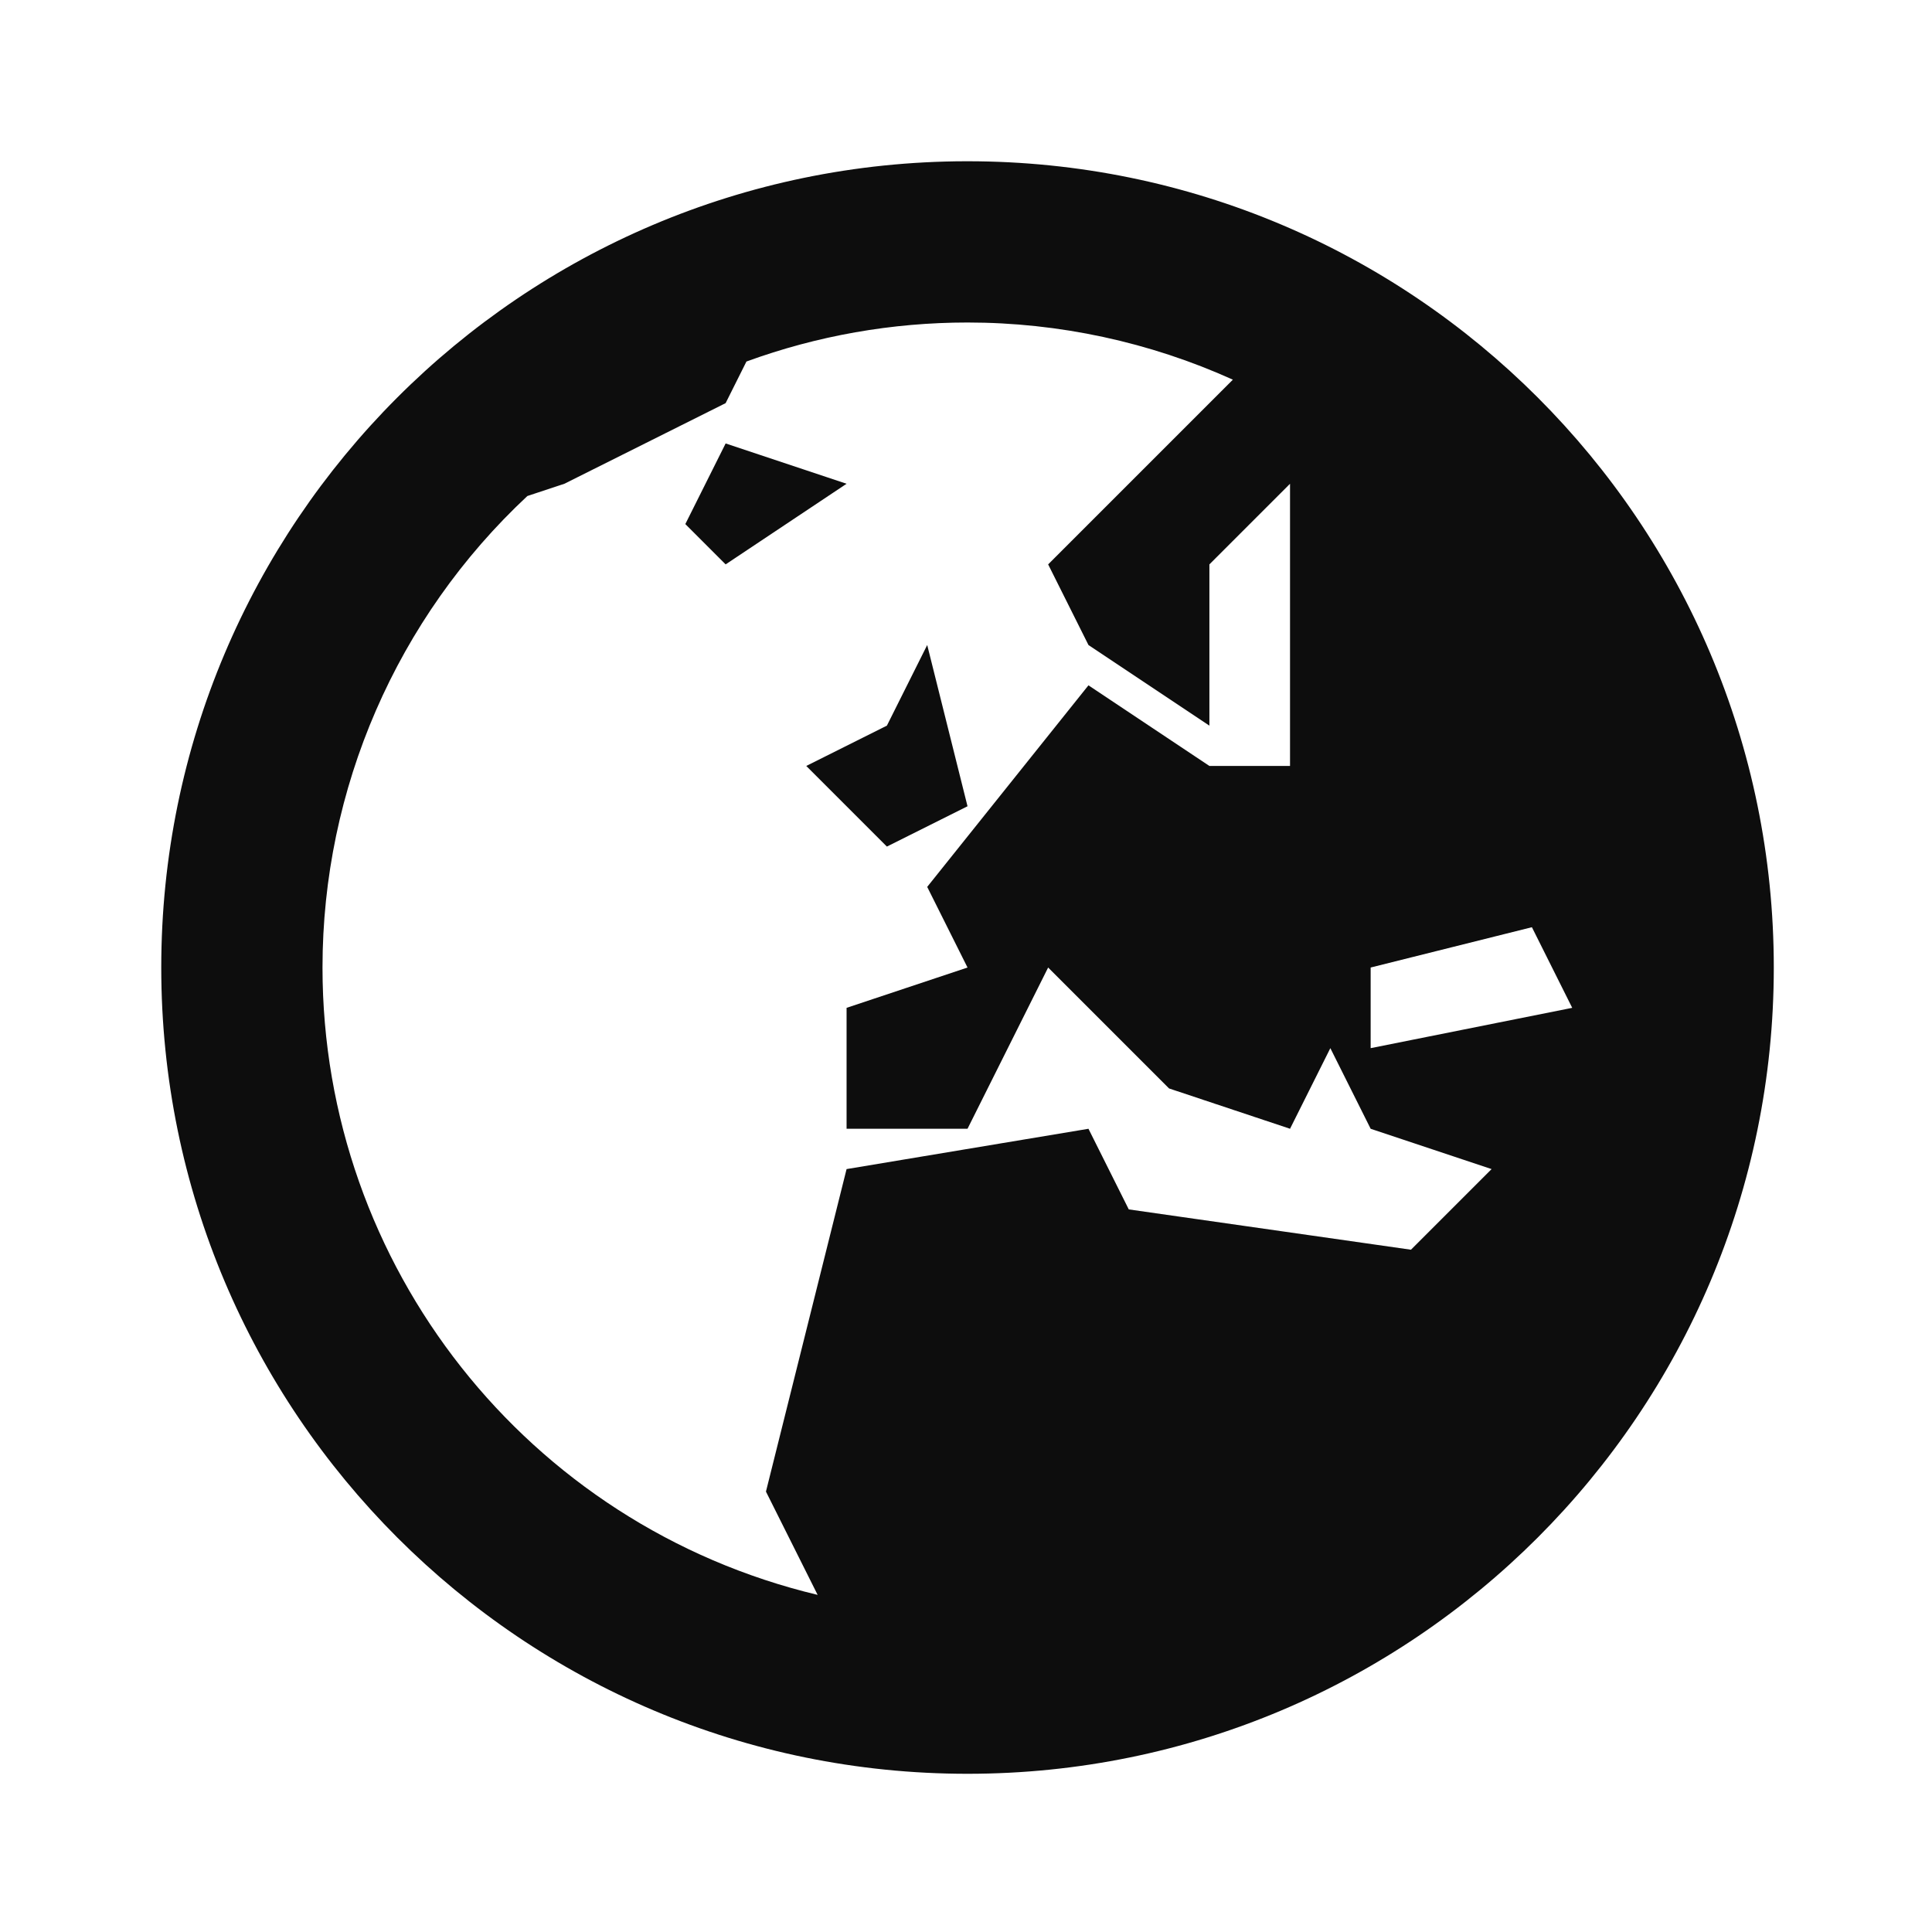 <?xml version="1.0" encoding="UTF-8"?>
<svg width="24" height="24" version="1.1" viewBox="0 0 6.35 6.35" xmlns="http://www.w3.org/2000/svg" xmlns:cc="http://creativecommons.org/ns#" xmlns:dc="http://purl.org/dc/elements/1.1/" xmlns:rdf="http://www.w3.org/1999/02/22-rdf-syntax-ns#">
 <g transform="translate(0 -290.65)">
  <path transform="matrix(.265 0 0 .265 0 290.65)" d="m11.98 2c-5.515 0.011-9.98 4.485-9.98 10 0 5.523 4.477 10 10 10 5.523 0 10-4.477 10-10 0-5.523-4.477-10-10-10zm0.02 2c1.135 2.223e-4 2.257 0.242 3.291 0.709l-2.291 2.291 0.5 1 1.5 1v-2l1-1v3.5h-1l-1.5-1-2 2.5 0.5 1-1.5 0.5v1.5h1.5l1-2 1.5 1.5 1.5 0.5 0.5-1 0.5 1 1.5 0.5-1 1-3.5-0.5-0.5-1-3 0.5-1 4 0.641 1.281c-3.601-0.86-6.141-4.079-6.141-7.781 1.053e-4 -2.217 0.92-4.335 2.541-5.848l0.459-0.152 2-1 0.258-0.516c0.879-0.321 1.807-0.484 2.742-0.484zm-3 1.5-0.5 1 0.5 0.5 1.5-1zm2 3.5-1 0.5 1 1 1-0.5-0.5-2zm8 2.5 0.5 1-2.5 0.5v-1z" fill-opacity=".947" style="paint-order:stroke fill markers"/>
 </g>
</svg>
